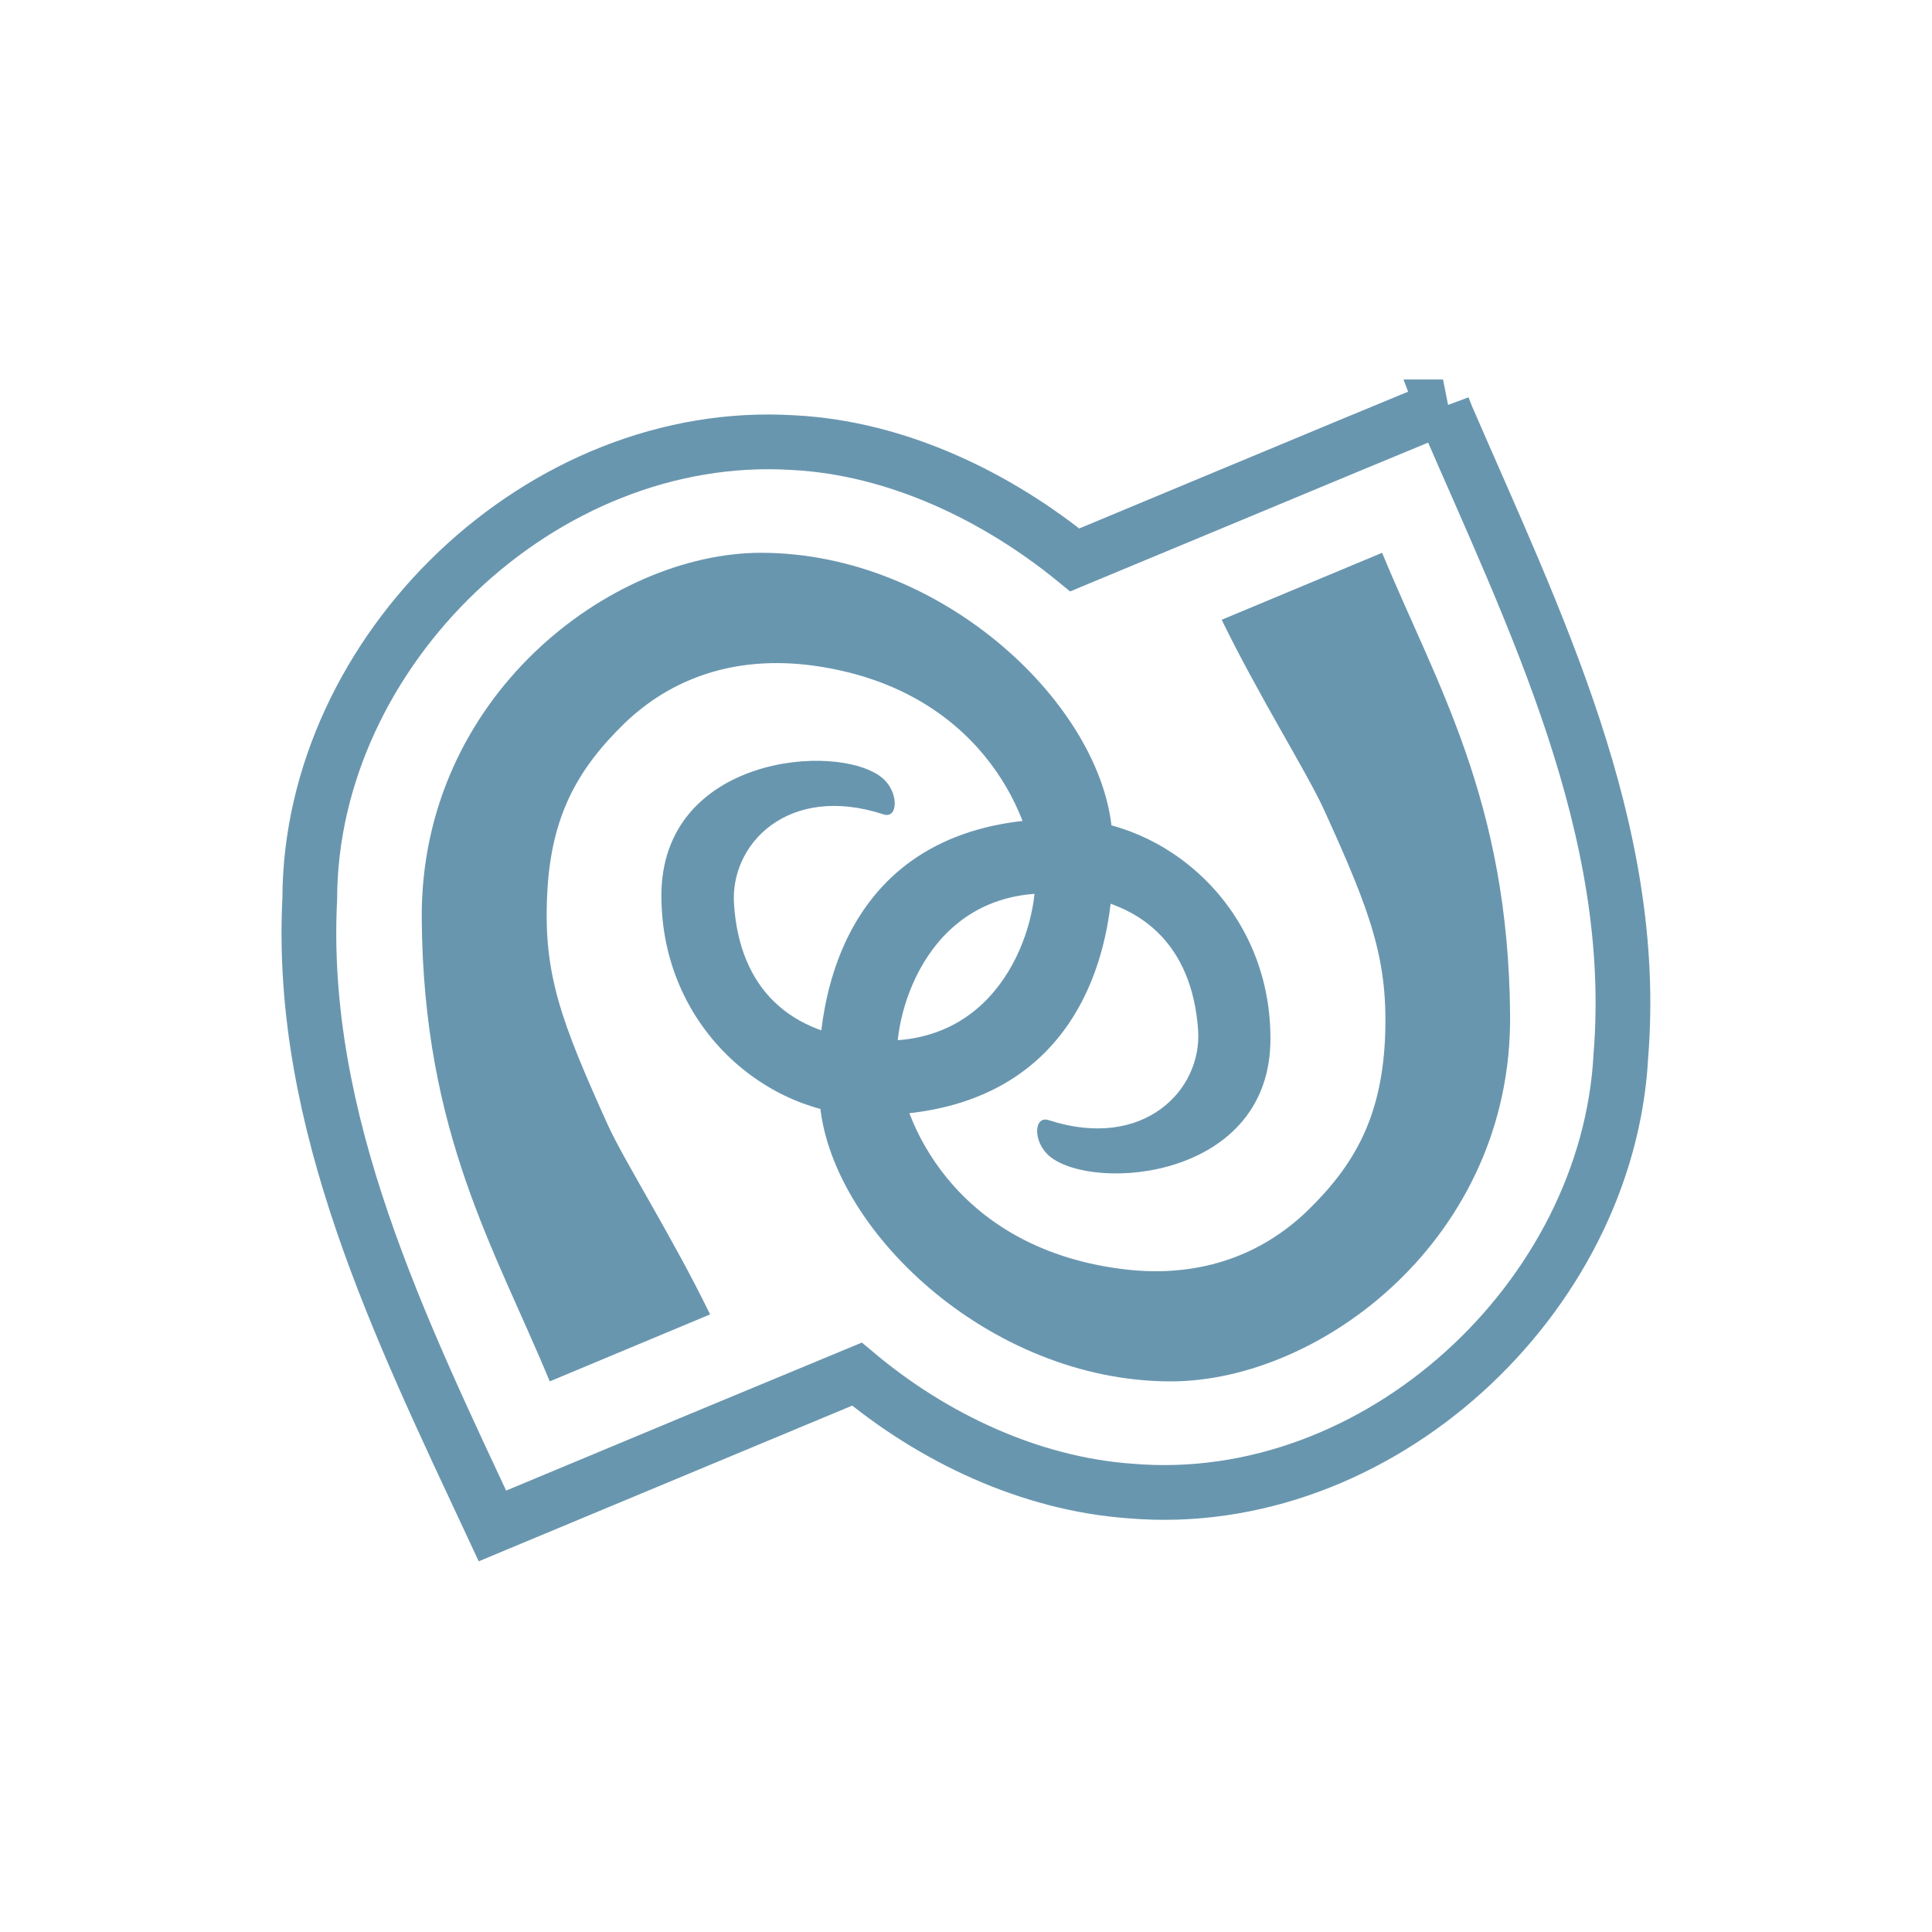 <?xml version="1.0" encoding="UTF-8" standalone="no"?>
<svg
   xmlns:dc="http://purl.org/dc/elements/1.1/"
   xmlns:cc="http://creativecommons.org/ns#"
   xmlns:rdf="http://www.w3.org/1999/02/22-rdf-syntax-ns#"
   xmlns:svg="http://www.w3.org/2000/svg"
   xmlns="http://www.w3.org/2000/svg"
   xmlns:sodipodi="http://sodipodi.sourceforge.net/DTD/sodipodi-0.dtd"
   xmlns:inkscape="http://www.inkscape.org/namespaces/inkscape"
   width="24"
   height="24"
   viewBox="0 0 24 24"
   id="svg2"
   version="1.1"
   inkscape:version="0.91 r"
   sodipodi:docname="applications-monodevelopment.svg">
  <defs
     id="defs14" />
  <sodipodi:namedview
     pagecolor="#ffffff"
     bordercolor="#666666"
     borderopacity="1"
     objecttolerance="10"
     gridtolerance="10"
     guidetolerance="10"
     inkscape:pageopacity="0"
     inkscape:pageshadow="2"
     inkscape:window-width="1680"
     inkscape:window-height="1026"
     id="namedview12"
     showgrid="false"
     inkscape:zoom="10.727273"
     inkscape:cx="-15.055085"
     inkscape:cy="11"
     inkscape:window-x="0"
     inkscape:window-y="24"
     inkscape:window-maximized="1"
     inkscape:current-layer="svg2" />
  <path
     style="fill:none;stroke:#6996af;stroke-width:0.68"
     d="M 17.926,5.054 C 16.859,5.492 13.438,6.921 13.352,6.956 12.395,6.175 11.152,5.566 9.86,5.499 6.731,5.3 3.856,8.081 3.848,11.163 c -0.141,2.773 1.125,5.34 2.269,7.793 0.957,-0.398 4.437,-1.851 4.527,-1.887 0.937,0.785 2.141,1.363 3.398,1.453 3.078,0.262 5.937,-2.402 6.093,-5.41 0.227,-2.812 -1.074,-5.418 -2.164,-7.937 -0.016,-0.039 -0.031,-0.078 -0.047,-0.121 z"
     id="path4"
     inkscape:connector-curvature="0" />
  <g
     style="fill:#6996af"
     id="g6"
     transform="translate(1.114,1.121)">
    <path
       d="M 5.715,16.039 C 5.039,14.402 4.145,12.965 4.125,10.293 4.105,7.531 6.473,5.746 8.34,5.746 c 2.266,0 4.262,1.914 4.363,3.496 0.098,1.43 -0.414,3.508 -3.039,3.492 -1.254,-0.004 -2.555,-1.094 -2.562,-2.719 -0.008,-1.75 2.188,-1.922 2.738,-1.477 0.215,0.172 0.207,0.52 0.02,0.457 -1.184,-0.387 -1.914,0.371 -1.855,1.125 0.07,1.023 0.68,1.633 1.766,1.684 1.57,0.074 2.012,-1.453 1.973,-2.07 C 11.691,8.98 11.031,7.43 8.992,7.148 8.023,7.016 7.227,7.301 6.641,7.867 6.059,8.434 5.73,9.02 5.684,9.98 5.633,10.977 5.852,11.559 6.441,12.863 6.656,13.328 7.25,14.266 7.707,15.207 Z"
       id="path8"
       inkscape:connector-curvature="0" />
    <path
       d="m 16.055,5.746 c 0.676,1.637 1.57,3.078 1.59,5.746 0.023,2.762 -2.348,4.547 -4.215,4.547 -2.266,0 -4.258,-1.91 -4.363,-3.496 -0.094,-1.43 0.414,-3.508 3.039,-3.492 1.254,0.008 2.559,1.098 2.562,2.723 0.008,1.75 -2.184,1.918 -2.738,1.473 -0.215,-0.172 -0.207,-0.516 -0.016,-0.453 1.18,0.383 1.91,-0.375 1.855,-1.125 C 13.695,10.641 13.086,10.031 12,9.98 10.43,9.906 9.992,11.434 10.031,12.055 c 0.047,0.75 0.707,2.301 2.746,2.582 0.969,0.137 1.766,-0.152 2.352,-0.719 0.582,-0.566 0.91,-1.152 0.961,-2.113 C 16.137,10.812 15.922,10.23 15.328,8.926 15.113,8.461 14.523,7.523 14.062,6.578 Z"
       id="path10"
       inkscape:connector-curvature="0" />
  </g>
</svg>
